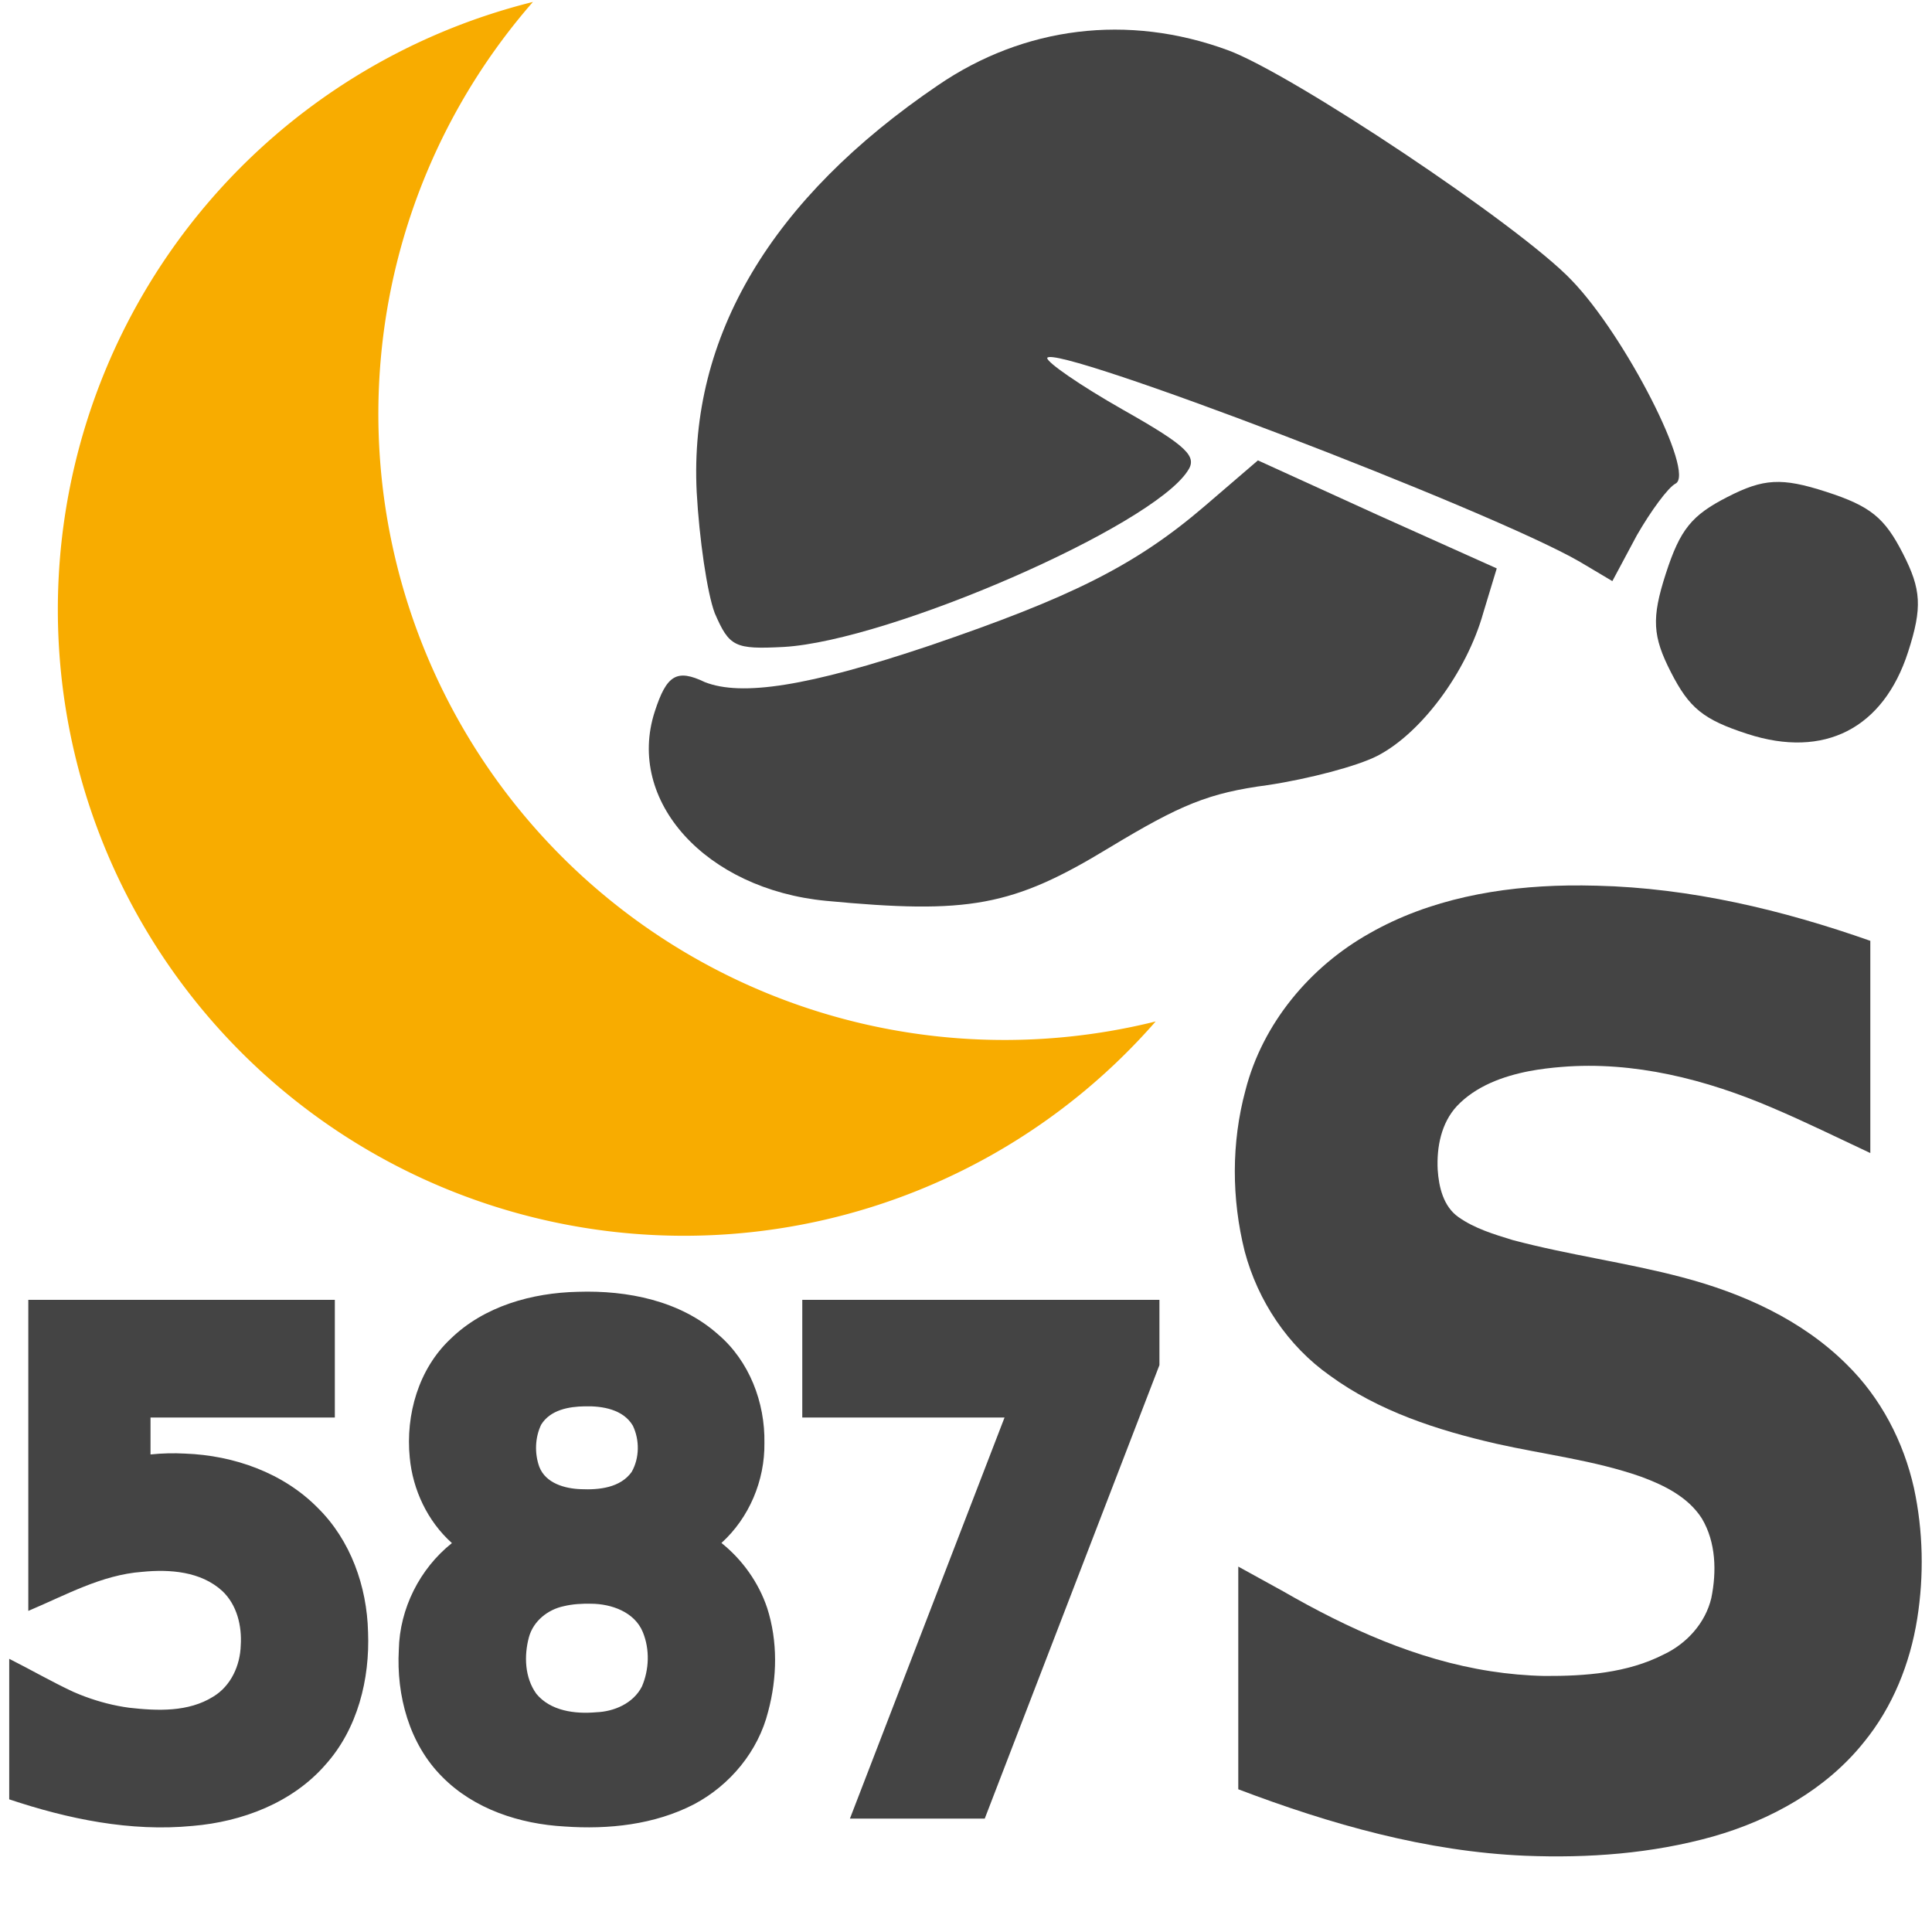 <?xml version="1.0" encoding="UTF-8" standalone="no"?>
<svg
   version="1.1"
   width="240"
   height="240"
   viewBox="0 0 240 240"
   id="svg4"
   sodipodi:docname="weird.svg"
   inkscape:version="1.1 (ce6663b3b7, 2021-05-25)"
   xmlns:inkscape="http://www.inkscape.org/namespaces/inkscape"
   xmlns:sodipodi="http://sodipodi.sourceforge.net/DTD/sodipodi-0.dtd"
   xmlns="http://www.w3.org/2000/svg"
   xmlns:svg="http://www.w3.org/2000/svg">
  <defs
     id="defs8" />
  <sodipodi:namedview
     id="namedview6"
     pagecolor="#ffffff"
     bordercolor="#666666"
     borderopacity="1.0"
     inkscape:pageshadow="2"
     inkscape:pageopacity="0.0"
     inkscape:pagecheckerboard="0"
     showgrid="false"
     inkscape:zoom="3.2151262"
     inkscape:cx="115.23654"
     inkscape:cy="114.61448"
     inkscape:window-width="2488"
     inkscape:window-height="1376"
     inkscape:window-x="2632"
     inkscape:window-y="27"
     inkscape:window-maximized="1"
     inkscape:current-layer="svg4" />
  <path
     d="M 18.591,116.273 A 77.78,77.78 0 0 0 143.56,126.889 77.78,77.78 0 0 1 66.202,0.242 77.78,77.78 0 0 0 18.591,116.273 Z"
     id="path2"
     style="fill:#f8ac00;fill-opacity:1;stroke-width:7.778" />
  <g
     transform="matrix(0.131,-0.067,-0.067,-0.131,115.528,165.286)"
     fill="#444444"
     stroke="none"
     id="g10">
    <path
       d="M 485,933 C 316,912 201,840 147,720 c -16,-36 -31,-80 -33,-98 -2,-31 1,-35 39,-52 82,-36 322,-51 371,-23 13,7 10,18 -25,71 -23,35 -39,65 -37,68 10,9 275,-285 322,-358 l 17,-27 36,25 c 20,13 42,24 49,24 19,0 19,131 0,193 -18,61 -131,263 -170,305 -61,66 -144,96 -231,85 z"
       id="path4"
       style="fill:#444444;fill-opacity:1" />
    <path
       d="M 31,571 C -25,515 1,418 87,363 c 102,-65 138,-76 233,-69 71,5 96,3 144,-14 33,-11 74,-20 93,-20 41,0 99,28 135,67 l 27,28 -69,86 -69,87 -58,-14 C 448,496 387,497 263,515 156,531 102,549 80,574 64,595 54,594 31,571 Z"
       id="path6"
       style="fill:#444444;fill-opacity:1" />
    <path
       d="m 844,286 c -28,-28 -34,-42 -34,-76 0,-34 6,-48 34,-76 48,-48 104,-48 152,0 28,28 34,42 34,76 0,34 -6,48 -34,76 -28,28 -42,34 -76,34 -34,0 -48,-6 -76,-34 z"
       id="path8" />
  </g>
  <path
     id="text2274"
     style="font-style:normal;font-weight:normal;font-size:75.122px;line-height:1.25;font-family:sans-serif;fill:#444444;fill-opacity:1;stroke:none;stroke-width:9.641"
     d="m 71.792,160.472 c -5.705,0.125 -11.655,1.78 -15.824,5.851 -3.967,3.719 -5.597,9.417 -5.068,14.739 0.375,4.019 2.221,7.92 5.239,10.625 -3.995,3.177 -6.492,8.14 -6.596,13.25 -0.318,5.671 1.29,11.691 5.386,15.784 3.964,4.023 9.648,5.864 15.187,6.171 5.471,0.389 11.186,-0.213 16.111,-2.766 4.474,-2.367 7.968,-6.589 9.199,-11.526 1.121,-4.183 1.204,-8.722 -0.13,-12.866 -1.064,-3.158 -3.076,-5.981 -5.676,-8.061 3.452,-3.129 5.398,-7.769 5.337,-12.416 0.094,-5.031 -1.872,-10.184 -5.746,-13.487 -4.712,-4.204 -11.273,-5.497 -17.42,-5.298 z m -68.276,3.054 c 0,12.195 0,24.39 0,36.585 4.585,-1.926 9.085,-4.479 14.144,-4.85 3.429,-0.341 7.297,-0.061 9.957,2.381 1.828,1.72 2.443,4.352 2.289,6.741 -0.067,2.505 -1.219,5.058 -3.419,6.381 -3.096,1.938 -6.945,1.772 -10.434,1.378 -1.879,-0.251 -3.725,-0.731 -5.502,-1.39 -0.303,-0.109 -1.016,-0.393 -1.465,-0.594 -2.698,-1.262 -5.281,-2.755 -7.941,-4.095 0,5.819 0,11.638 0,17.458 7.31,2.443 15.059,4.051 22.795,3.299 6.142,-0.516 12.395,-2.88 16.509,-7.624 3.979,-4.446 5.507,-10.604 5.271,-16.464 -0.134,-5.654 -2.162,-11.391 -6.237,-15.409 -4.297,-4.373 -10.438,-6.529 -16.485,-6.752 -1.433,-0.077 -2.872,-0.043 -4.3,0.107 0,-1.53 0,-3.06 0,-4.59 7.632,0 15.264,0 22.896,0 0,-4.872 0,-9.744 0,-14.616 -12.692,0 -25.385,0 -38.077,0 0,0.684 0,1.369 0,2.053 z m 96.145,0 c 0,4.188 0,8.375 0,12.563 8.375,0 16.75,0 25.126,0 -6.402,16.607 -12.803,33.215 -19.206,49.822 5.583,0 11.165,0 16.748,0 7.234,-18.777 14.468,-37.553 21.699,-56.331 0,-2.702 0,-5.405 0,-8.107 -14.789,0 -29.577,0 -44.366,0 0,0.684 0,1.369 0,2.053 z m -27,11.173 c 2.163,-0.056 4.76,0.375 5.952,2.402 0.858,1.782 0.834,4.035 -0.151,5.757 -1.407,1.96 -4.047,2.234 -6.276,2.134 -2.001,-0.061 -4.399,-0.725 -5.192,-2.779 -0.603,-1.672 -0.538,-3.628 0.229,-5.234 1.134,-1.842 3.441,-2.256 5.438,-2.28 z m 0.78,24.522 c 2.514,0.015 5.393,1.027 6.413,3.526 0.88,2.136 0.794,4.657 -0.117,6.766 -1.071,2.083 -3.44,3.111 -5.694,3.192 -2.606,0.23 -5.65,-0.151 -7.415,-2.294 -1.446,-2.002 -1.548,-4.718 -0.922,-7.034 0.547,-2.002 2.334,-3.43 4.321,-3.849 1.115,-0.27 2.271,-0.332 3.414,-0.306 z" />
  <path
     id="text13651"
     style="font-style:normal;font-weight:normal;font-size:161.581px;line-height:1.25;font-family:sans-serif;fill:#444444;fill-opacity:1;stroke:none;stroke-width:3.631"
     d="m 194.737,110 c -8.487,0.131 -17.163,1.69 -24.606,5.94 -7.408,4.154 -13.3,11.215 -15.417,19.504 -1.762,6.512 -1.728,13.48 -0.093,20.013 1.635,6.136 5.355,11.74 10.564,15.41 6.074,4.444 13.371,6.794 20.631,8.465 6.017,1.358 12.208,2.062 18.05,4.113 2.876,1.058 5.855,2.529 7.55,5.195 1.754,2.948 1.841,6.598 1.169,9.881 -0.733,3.098 -3.051,5.652 -5.897,6.996 -4.552,2.333 -9.793,2.7 -14.823,2.678 -2.233,-0.042 -4.54,-0.256 -6.662,-0.586 -9.205,-1.414 -17.808,-5.321 -25.819,-9.938 -1.853,-1.021 -3.706,-2.042 -5.56,-3.063 0,9.221 0,18.442 0,27.663 11.425,4.34 23.375,7.743 35.649,8.257 7.828,0.317 15.758,-0.267 23.323,-2.389 7.166,-2.041 14.039,-5.837 18.746,-11.72 3.58,-4.377 5.74,-9.784 6.623,-15.341 0.853,-5.365 0.737,-10.9 -0.403,-16.214 -1.289,-5.767 -4.123,-11.223 -8.361,-15.372 -5.561,-5.539 -12.941,-8.855 -20.449,-10.826 -6.953,-1.835 -14.109,-2.772 -21.057,-4.627 -2.32,-0.712 -4.716,-1.431 -6.719,-2.846 -1.88,-1.324 -2.442,-3.739 -2.582,-5.905 -0.137,-2.792 0.435,-5.781 2.392,-7.891 2.346,-2.478 5.702,-3.7 8.986,-4.339 1.343,-0.252 2.735,-0.419 4.01,-0.519 8.998,-0.739 17.968,1.554 26.188,5.078 4.112,1.748 8.121,3.727 12.168,5.62 0,-8.788 0,-17.576 0,-26.363 -10.922,-3.844 -22.347,-6.568 -33.964,-6.849 -1.212,-0.036 -2.425,-0.038 -3.637,-0.028 z" />
</svg>
